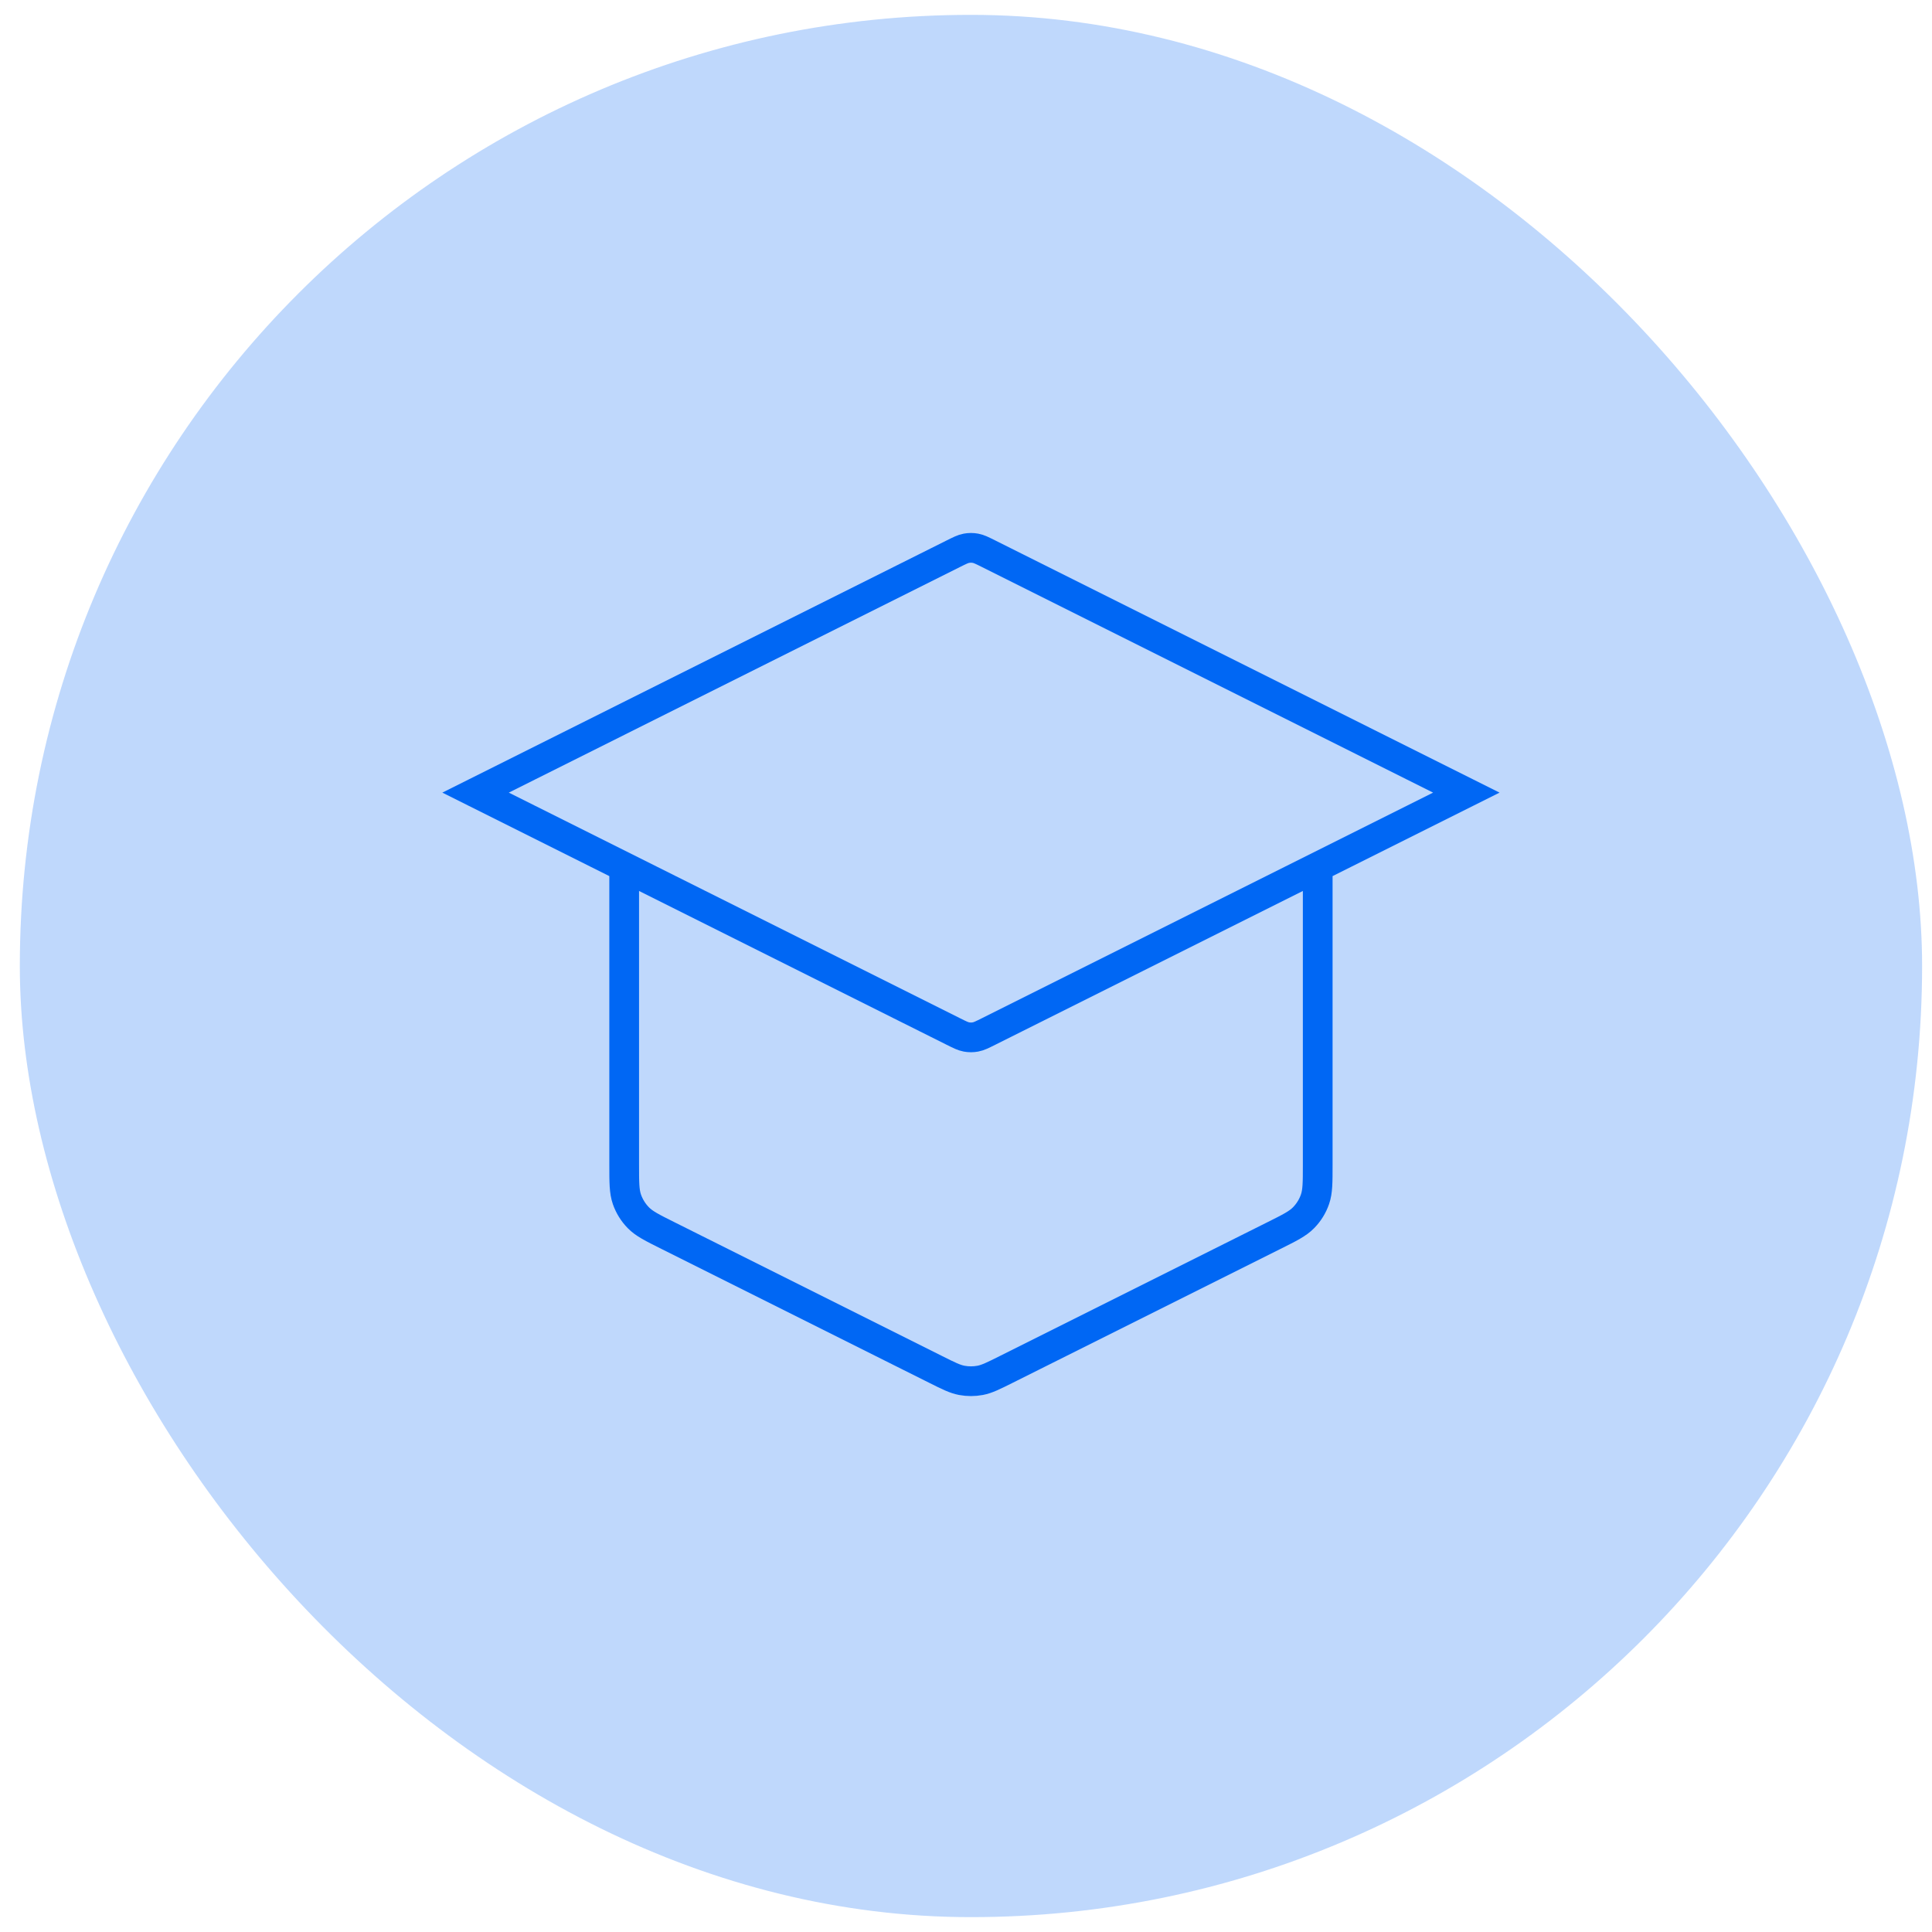 <svg width="65" height="65" viewBox="0 0 65 65" fill="none" xmlns="http://www.w3.org/2000/svg">
<rect x="0.667" y="0.5" width="64" height="64" rx="32" fill="#0067F4" fill-opacity="0.25"/>
<path d="M21 29.167V39.185C21 39.783 21 40.083 21.091 40.347C21.172 40.58 21.303 40.793 21.476 40.969C21.671 41.169 21.939 41.303 22.474 41.57L31.474 46.07C31.911 46.289 32.13 46.398 32.359 46.441C32.562 46.479 32.771 46.479 32.974 46.441C33.203 46.398 33.422 46.289 33.859 46.07L42.859 41.57C43.394 41.303 43.662 41.169 43.857 40.969C44.03 40.793 44.162 40.58 44.242 40.347C44.333 40.083 44.333 39.783 44.333 39.185V29.167M16 26.667L32.07 18.631C32.289 18.522 32.398 18.467 32.513 18.446C32.615 18.427 32.719 18.427 32.82 18.446C32.935 18.467 33.044 18.522 33.263 18.631L49.333 26.667L33.263 34.702C33.044 34.811 32.935 34.866 32.82 34.887C32.719 34.906 32.615 34.906 32.513 34.887C32.398 34.866 32.289 34.811 32.07 34.702L16 26.667Z" stroke="#0067F4" strokeWidth="3" strokeLinecap="round" strokeLinejoin="round"/>
</svg>
